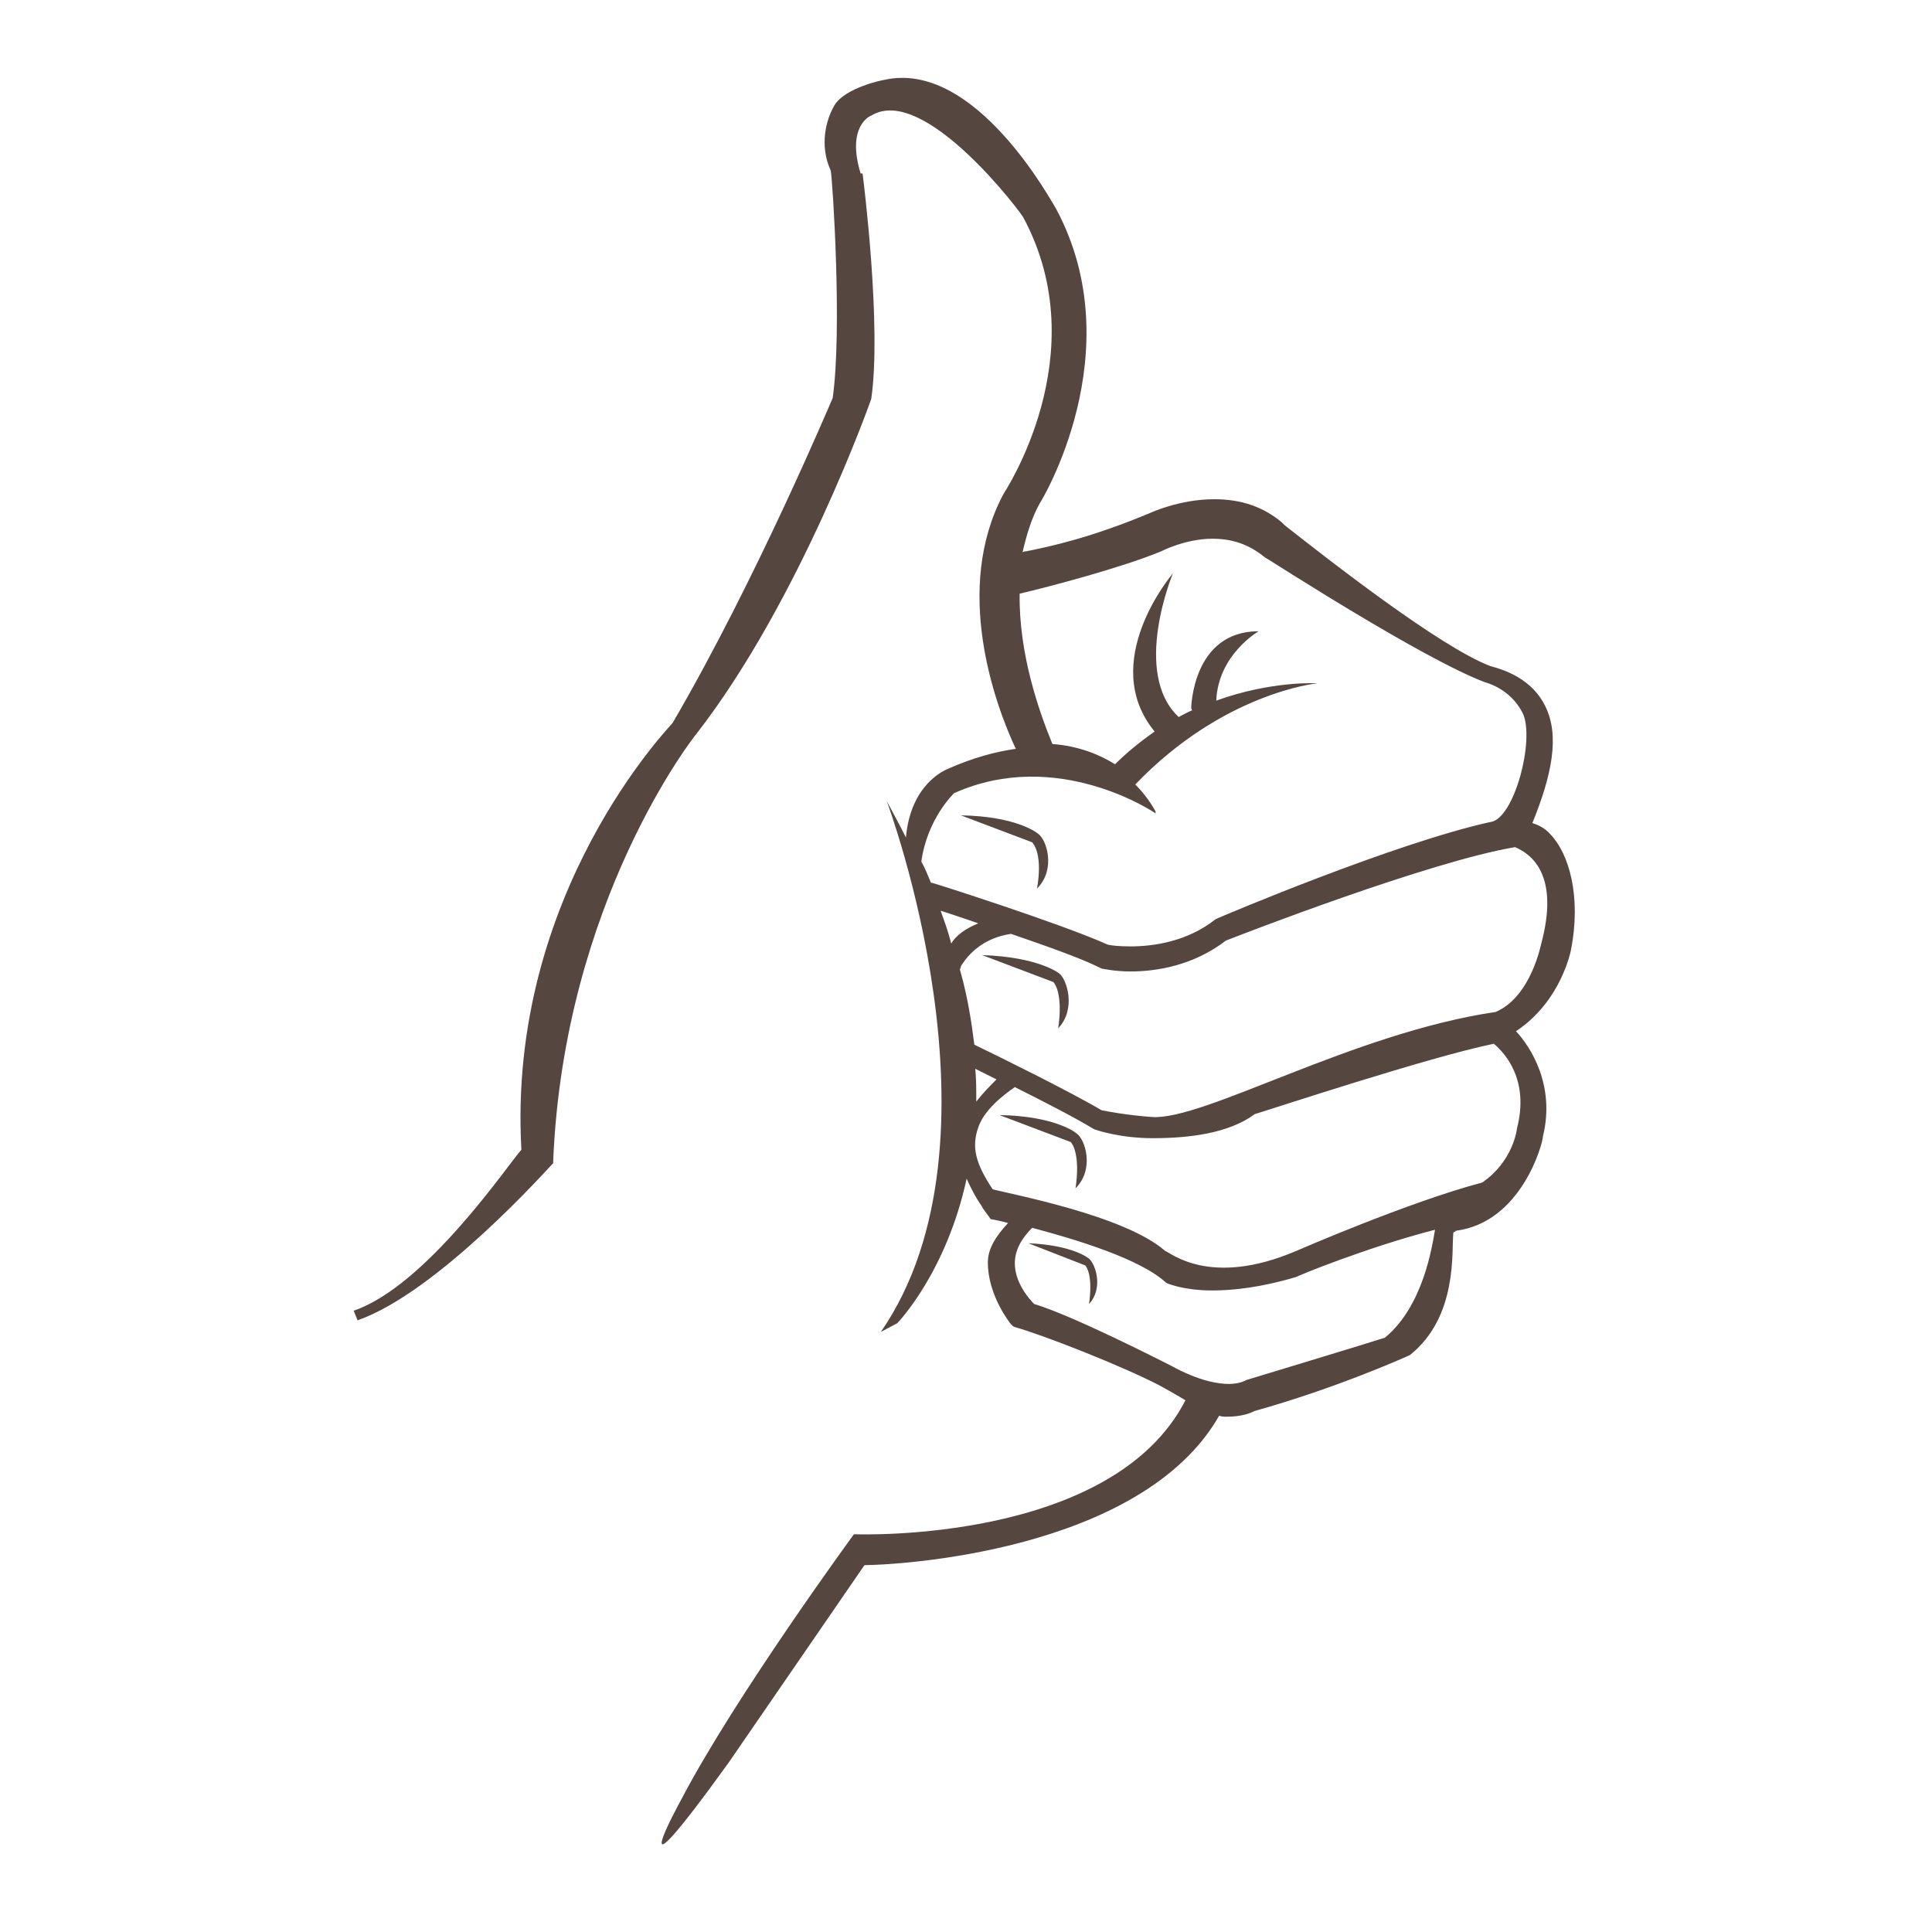 <?xml version="1.0" encoding="UTF-8" standalone="no"?>
<svg width="200px" height="200px" viewBox="0 0 200 200" version="1.1" xmlns="http://www.w3.org/2000/svg" xmlns:xlink="http://www.w3.org/1999/xlink">
    <!-- Generator: Sketch 40.1 (33804) - http://www.bohemiancoding.com/sketch -->
    <title>thumbs-up</title>
    <desc>Created with Sketch.</desc>
    <defs></defs>
    <g id="4.-PDP-How-to-Use" stroke="none" stroke-width="1" fill="none" fill-rule="evenodd">
        <g id="thumbs-up" fill="#554740">
            <g id="thumbs-up-0aefbb5e9bea60449b0b11859c6d3c80" transform="translate(35.916, 7.981)">
                <g id="Layer_1">
                    <g id="Group">
                        <path d="M126.704,90.389 C127.802,84.802 126.505,80.412 124.609,78.417 C124.011,77.719 123.312,77.419 122.714,77.22 C124.709,72.331 125.607,68.141 124.011,65.048 C122.414,61.856 118.923,61.157 118.324,60.958 C113.136,58.962 101.763,50.083 97.073,46.392 C96.874,46.192 96.774,46.092 96.774,46.092 L96.774,46.092 C94.879,44.496 92.584,43.698 89.79,43.698 C86.199,43.698 83.206,45.095 83.206,45.095 C77.02,47.689 72.83,48.587 70.336,49.085 C70.236,49.085 70.136,49.085 69.937,49.185 C70.336,47.489 70.835,45.693 71.733,44.097 C71.832,43.997 81.31,28.434 73.429,13.668 C73.03,13.07 65.048,-1.896 55.57,0.299 C55.471,0.299 51.58,1.097 50.482,2.893 C49.584,4.39 48.886,7.083 50.083,9.677 C50.283,10.775 51.28,26.239 50.283,33.222 C50.183,33.422 42.401,51.979 33.721,66.844 C33.622,67.044 16.561,84.403 18.058,111.041 C16.761,112.438 8.281,125.108 0.698,127.702 L1.097,128.7 C9.378,125.806 20.752,113.036 21.25,112.537 L21.35,112.438 L21.35,112.238 C22.448,85.301 36.016,68.141 36.215,67.941 C46.891,54.174 54.174,33.622 54.273,33.322 C55.371,25.84 53.475,10.675 53.375,9.977 L53.176,9.977 C51.679,5.088 54.174,3.991 54.273,3.991 C59.761,0.599 70.037,14.366 70.037,14.566 C77.619,28.733 68.041,43 67.941,43.199 C62.754,52.976 67.044,64.849 69.238,69.538 C67.143,69.837 64.849,70.436 62.155,71.633 C61.955,71.733 58.364,73.129 57.865,78.716 C57.266,77.519 56.568,76.222 55.87,74.925 C55.87,74.925 69.039,109.943 55.271,129.897 L56.967,128.999 C57.067,128.899 62.055,123.711 64.15,114.034 C64.549,114.932 65.048,115.929 65.747,116.927 L65.846,117.127 L66.644,118.224 C66.644,118.224 67.343,118.324 68.44,118.623 C67.243,119.92 66.345,121.217 66.345,122.714 C66.345,126.106 68.64,128.999 68.74,129.099 L68.939,129.298 L69.139,129.398 C72.032,130.196 80.412,133.489 84.204,135.484 C85.101,135.983 85.999,136.482 86.797,136.98 C79.215,151.746 53.076,150.848 52.777,150.848 L52.478,150.848 C52.478,150.848 40.206,167.609 34.619,178.284 C34.619,178.284 27.636,190.954 39.508,174.493 L53.575,154.041 C56.668,154.041 82.208,152.744 90.289,138.577 C90.589,138.676 90.788,138.676 91.087,138.676 C92.684,138.676 93.582,138.277 93.981,138.078 C102.561,135.683 109.844,132.391 110.043,132.291 C115.032,128.301 114.333,121.516 114.533,119.621 L114.832,119.421 C121.616,118.523 123.811,110.343 123.811,109.644 C125.108,104.357 122.514,100.366 121.018,98.77 C125.707,95.677 126.704,90.389 126.704,90.389 M62.853,74.127 C73.528,69.338 83.605,76.122 83.705,76.222 L83.705,76.023 C83.705,76.023 83.006,74.626 81.61,73.229 C90.688,63.751 100.366,62.754 100.466,62.754 C100.466,62.754 95.777,62.454 89.99,64.549 C90.19,59.761 94.38,57.366 94.38,57.366 C87.496,57.366 87.396,65.348 87.396,65.348 L87.496,65.547 C86.997,65.747 86.498,66.046 86.099,66.245 C81.211,61.656 85.5,51.38 85.5,51.38 C85.401,51.48 77.719,60.559 83.605,67.742 C82.208,68.74 80.811,69.837 79.514,71.134 C77.918,70.136 75.723,69.238 73.03,69.039 C71.633,65.647 69.538,59.661 69.638,53.475 C72.631,52.777 80.213,50.782 84.303,49.085 C84.303,49.085 86.797,47.788 89.591,47.788 C91.686,47.788 93.382,48.387 94.978,49.684 C95.677,50.083 111.24,60.16 117.825,62.654 C117.825,62.654 120.419,63.252 121.716,65.846 C123.013,68.54 120.818,76.921 118.324,77.12 L118.324,77.12 C108.447,79.315 90.988,86.698 90.09,87.097 L89.89,87.197 C86.997,89.491 83.505,89.99 81.111,89.99 C79.914,89.99 79.016,89.89 78.716,89.79 C73.828,87.596 60.658,83.405 60.559,83.405 L60.459,83.405 C60.16,82.707 59.86,81.909 59.461,81.211 C60.06,76.821 62.754,74.227 62.853,74.127 M61.457,86.299 C62.454,86.598 63.851,87.097 65.348,87.596 C64.45,87.995 63.452,88.494 62.754,89.391 C62.654,89.491 62.654,89.591 62.554,89.691 C62.255,88.494 61.856,87.396 61.457,86.299 M65.048,102.66 L67.243,103.758 C66.644,104.357 65.846,105.155 65.148,106.053 C65.148,104.955 65.148,103.758 65.048,102.66 M107.449,130.496 C106.252,130.895 93.083,134.885 93.083,134.885 C93.083,134.885 92.484,135.284 91.287,135.284 C90.19,135.284 88.194,134.985 85.301,133.389 C84.303,132.89 75.125,128.201 71.134,127.004 C70.635,126.505 69.139,124.809 69.139,122.813 C69.139,121.516 69.737,120.319 70.934,119.122 C75.424,120.319 82.108,122.315 84.802,124.809 L85.002,124.909 C85.101,124.909 86.598,125.607 89.591,125.607 C91.686,125.607 94.579,125.308 98.271,124.21 C98.37,124.11 105.653,121.117 112.637,119.322 C112.338,121.018 111.44,127.203 107.449,130.496 M121.117,108.846 C121.117,108.946 120.718,112.238 117.526,114.433 C109.943,116.428 98.271,121.516 98.271,121.516 C89.391,125.308 85.301,121.716 84.702,121.516 C80.512,117.825 68.64,115.63 66.844,115.131 C65.048,112.438 64.649,110.742 65.348,108.746 C65.946,106.95 67.842,105.454 69.139,104.556 C72.132,106.053 75.424,107.749 77.22,108.846 L77.419,108.946 C77.719,109.046 80.113,109.844 83.405,109.844 C87.197,109.844 91.287,109.345 93.981,107.35 C95.677,106.851 111.939,101.463 118.723,100.067 C119.92,101.064 122.414,103.858 121.117,108.846 M118.923,96.774 C104.057,98.969 88.693,108.048 83.306,107.649 C80.612,107.449 78.617,107.05 78.118,106.95 C74.925,105.055 67.243,101.264 64.948,100.166 C64.649,97.772 64.25,95.178 63.452,92.384 C63.552,92.185 63.552,91.985 63.651,91.886 C65.148,89.591 67.343,88.893 68.74,88.693 C72.231,89.89 75.923,91.187 77.918,92.185 L78.118,92.285 C78.217,92.285 79.415,92.584 81.111,92.584 C83.804,92.584 87.596,91.985 90.988,89.391 C92.484,88.793 112.039,81.211 120.918,79.714 C122.813,80.512 125.507,82.807 123.612,89.79 C123.612,89.691 122.614,95.178 118.923,96.774" id="Shape"></path>
                        <path d="M71.433,84.004 L71.433,84.004 C73.429,82.009 72.431,78.916 71.533,78.317 C71.533,78.317 69.438,76.521 63.552,76.422 L70.934,79.215 C71.134,79.415 72.032,80.612 71.433,84.004" id="Shape"></path>
                        <path d="M73.728,92.784 C73.728,92.784 71.633,91.087 65.747,90.888 L73.129,93.681 C73.329,93.881 74.127,95.078 73.628,98.47 L73.628,98.47 C75.524,96.475 74.526,93.382 73.728,92.784" id="Shape"></path>
                        <path d="M75.524,109.345 C75.524,109.345 73.429,107.549 67.542,107.449 L74.925,110.243 C75.125,110.442 75.923,111.64 75.424,115.032 L75.424,115.032 C77.419,113.036 76.422,109.943 75.524,109.345" id="Shape"></path>
                        <path d="M76.821,122.315 C76.821,122.315 75.224,120.918 70.535,120.718 L76.422,123.013 C76.621,123.213 77.22,124.21 76.821,127.004 L76.821,127.004 C78.317,125.407 77.519,122.913 76.821,122.315" id="Shape"></path>
                    </g>
                </g>
            </g>
        </g>
    </g>
</svg>
